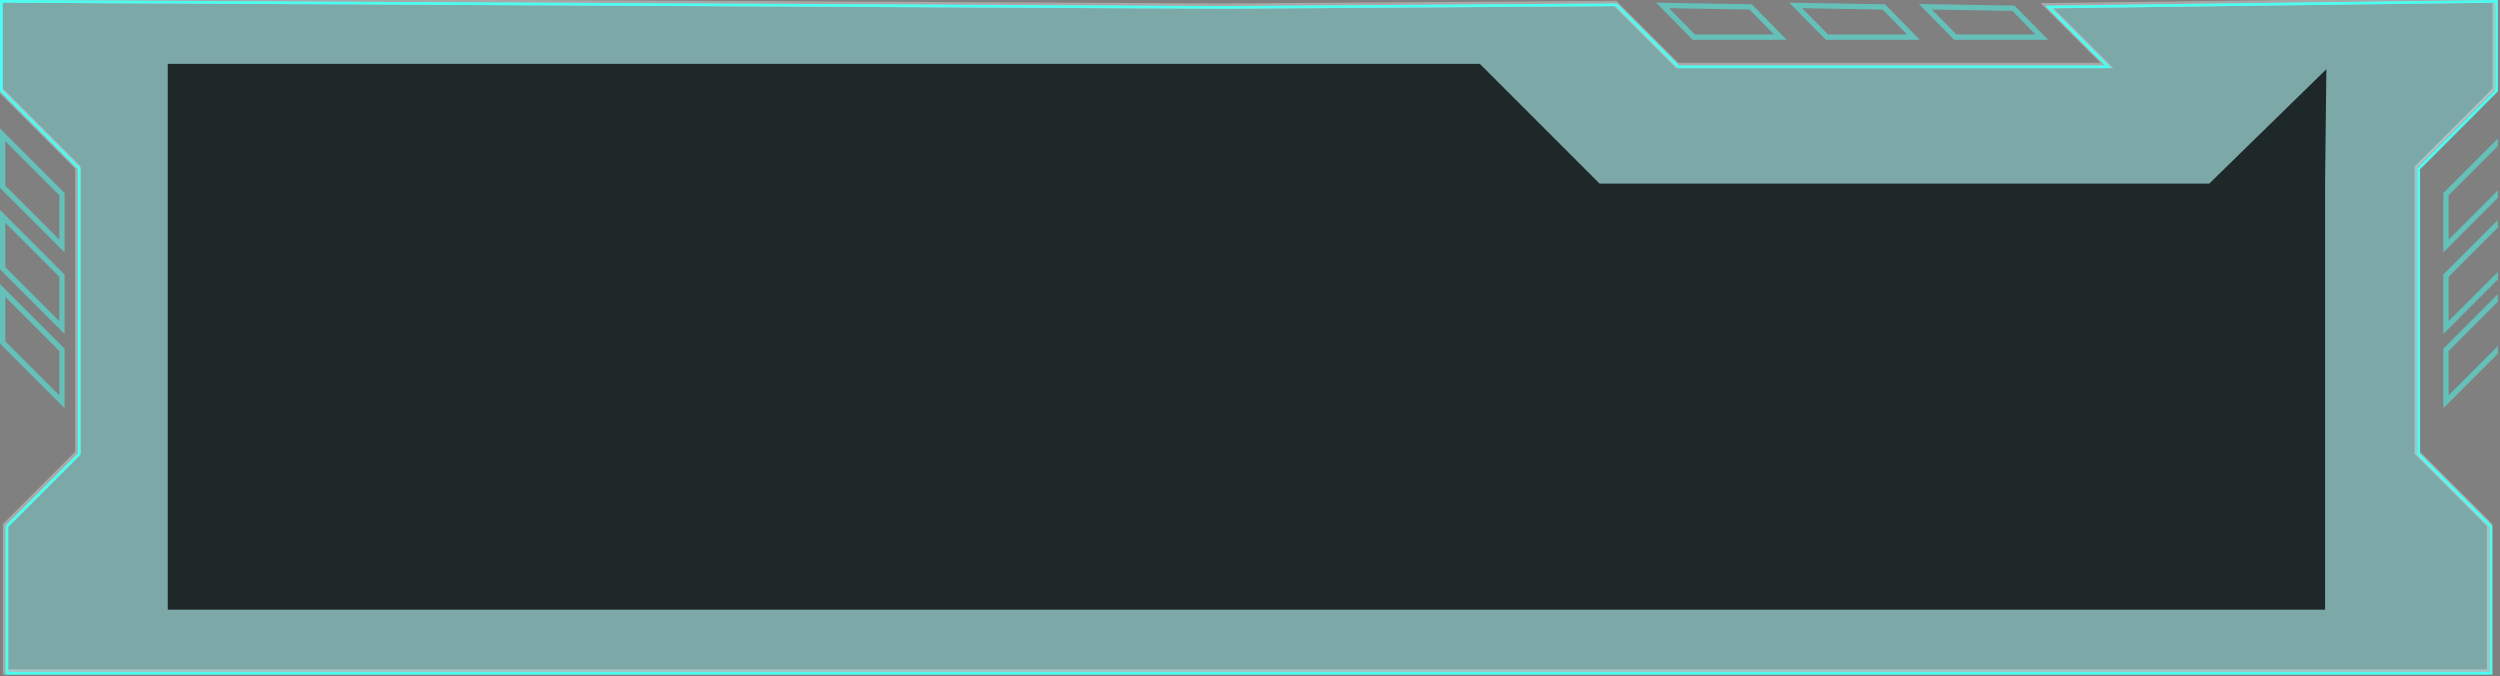 <svg width="939" height="254" viewBox="0 0 939 254" fill="none" xmlns="http://www.w3.org/2000/svg">
<rect x="0" y="0" width="939" height="254" fill="#808080" stroke="none"/>
<g clip-path="url(#clip0)">
<path opacity="0.32" d="M907.96 62.87V170.08L935.11 197.23V252.4H2.1V197.23L29.24 170.08V62.87L0 33.63V0.01L459.48 2.29L606.68 1.31L629.95 24.58H791.29L768.85 2.14L937.2 0.01V33.63L907.96 62.87Z" fill="#74FFFD" stroke="white" stroke-width="2" stroke-miterlimit="10"/>
<g style="mix-blend-mode:difference">
<path d="M908.46 63.37V170.58L935.61 197.72V252.89H2.6V197.72L29.74 170.58V63.37L0.5 34.12V0.51L459.98 2.78L607.18 1.81L630.45 25.08H791.79L769.35 2.63L937.7 0.51V34.12L908.46 63.37Z" stroke="#4AFFF2" stroke-miterlimit="10"/>
</g>
<g style="mix-blend-mode:darken" opacity="0.76">
<path d="M873.3 229H63V24H555.84L600.81 68.97H809.13H829.78L873.78 26L873.3 68.97" fill="black"/>
</g>
<g clip-path="url(#clip1)">
<path opacity="0.5" d="M23.28 72.93L1 50.65V70.14L23.28 92.42V72.93Z" stroke="#4AFFF2" stroke-width="2" stroke-miterlimit="10"/>
<path opacity="0.5" d="M23.28 103.56L1 81.28V100.77L23.28 123.05V103.56Z" stroke="#4AFFF2" stroke-width="2" stroke-miterlimit="10"/>
<path opacity="0.5" d="M23.28 131.41L1 109.13V128.62L23.28 150.9V131.41Z" stroke="#4AFFF2" stroke-width="2" stroke-miterlimit="10"/>
<path opacity="0.5" d="M918.7 72.93L940.98 50.65V70.14L918.7 92.42V72.93Z" stroke="#4AFFF2" stroke-width="2" stroke-miterlimit="10"/>
<path opacity="0.5" d="M918.7 103.56L940.98 81.28V100.77L918.7 123.05V103.56Z" stroke="#4AFFF2" stroke-width="2" stroke-miterlimit="10"/>
<path opacity="0.5" d="M918.7 131.41L940.98 109.13V128.62L918.7 150.9V131.41Z" stroke="#4AFFF2" stroke-width="2" stroke-miterlimit="10"/>
<path opacity="0.5" d="M624.46 2.04L636.19 13.95H668.71L657.55 2.6L624.46 2.04Z" stroke="#4AFFF2" stroke-width="2" stroke-miterlimit="10"/>
<path opacity="0.5" d="M674.46 2.04L686.19 13.95H718.71L707.55 2.6L674.46 2.04Z" stroke="#4AFFF2" stroke-width="2" stroke-miterlimit="10"/>
<path opacity="0.5" d="M723.17 2.54L734.39 13.95H766.92L756.25 3.1L723.17 2.54Z" stroke="#4AFFF2" stroke-width="2" stroke-miterlimit="10"/>
</g>
</g>
<defs>
<clipPath id="clip0">
<rect width="938.2" height="253.39" fill="white"/>
</clipPath>
<clipPath id="clip1">
<rect width="941.98" height="152.31" fill="white" transform="translate(0 1)"/>
</clipPath>
</defs>
</svg>
